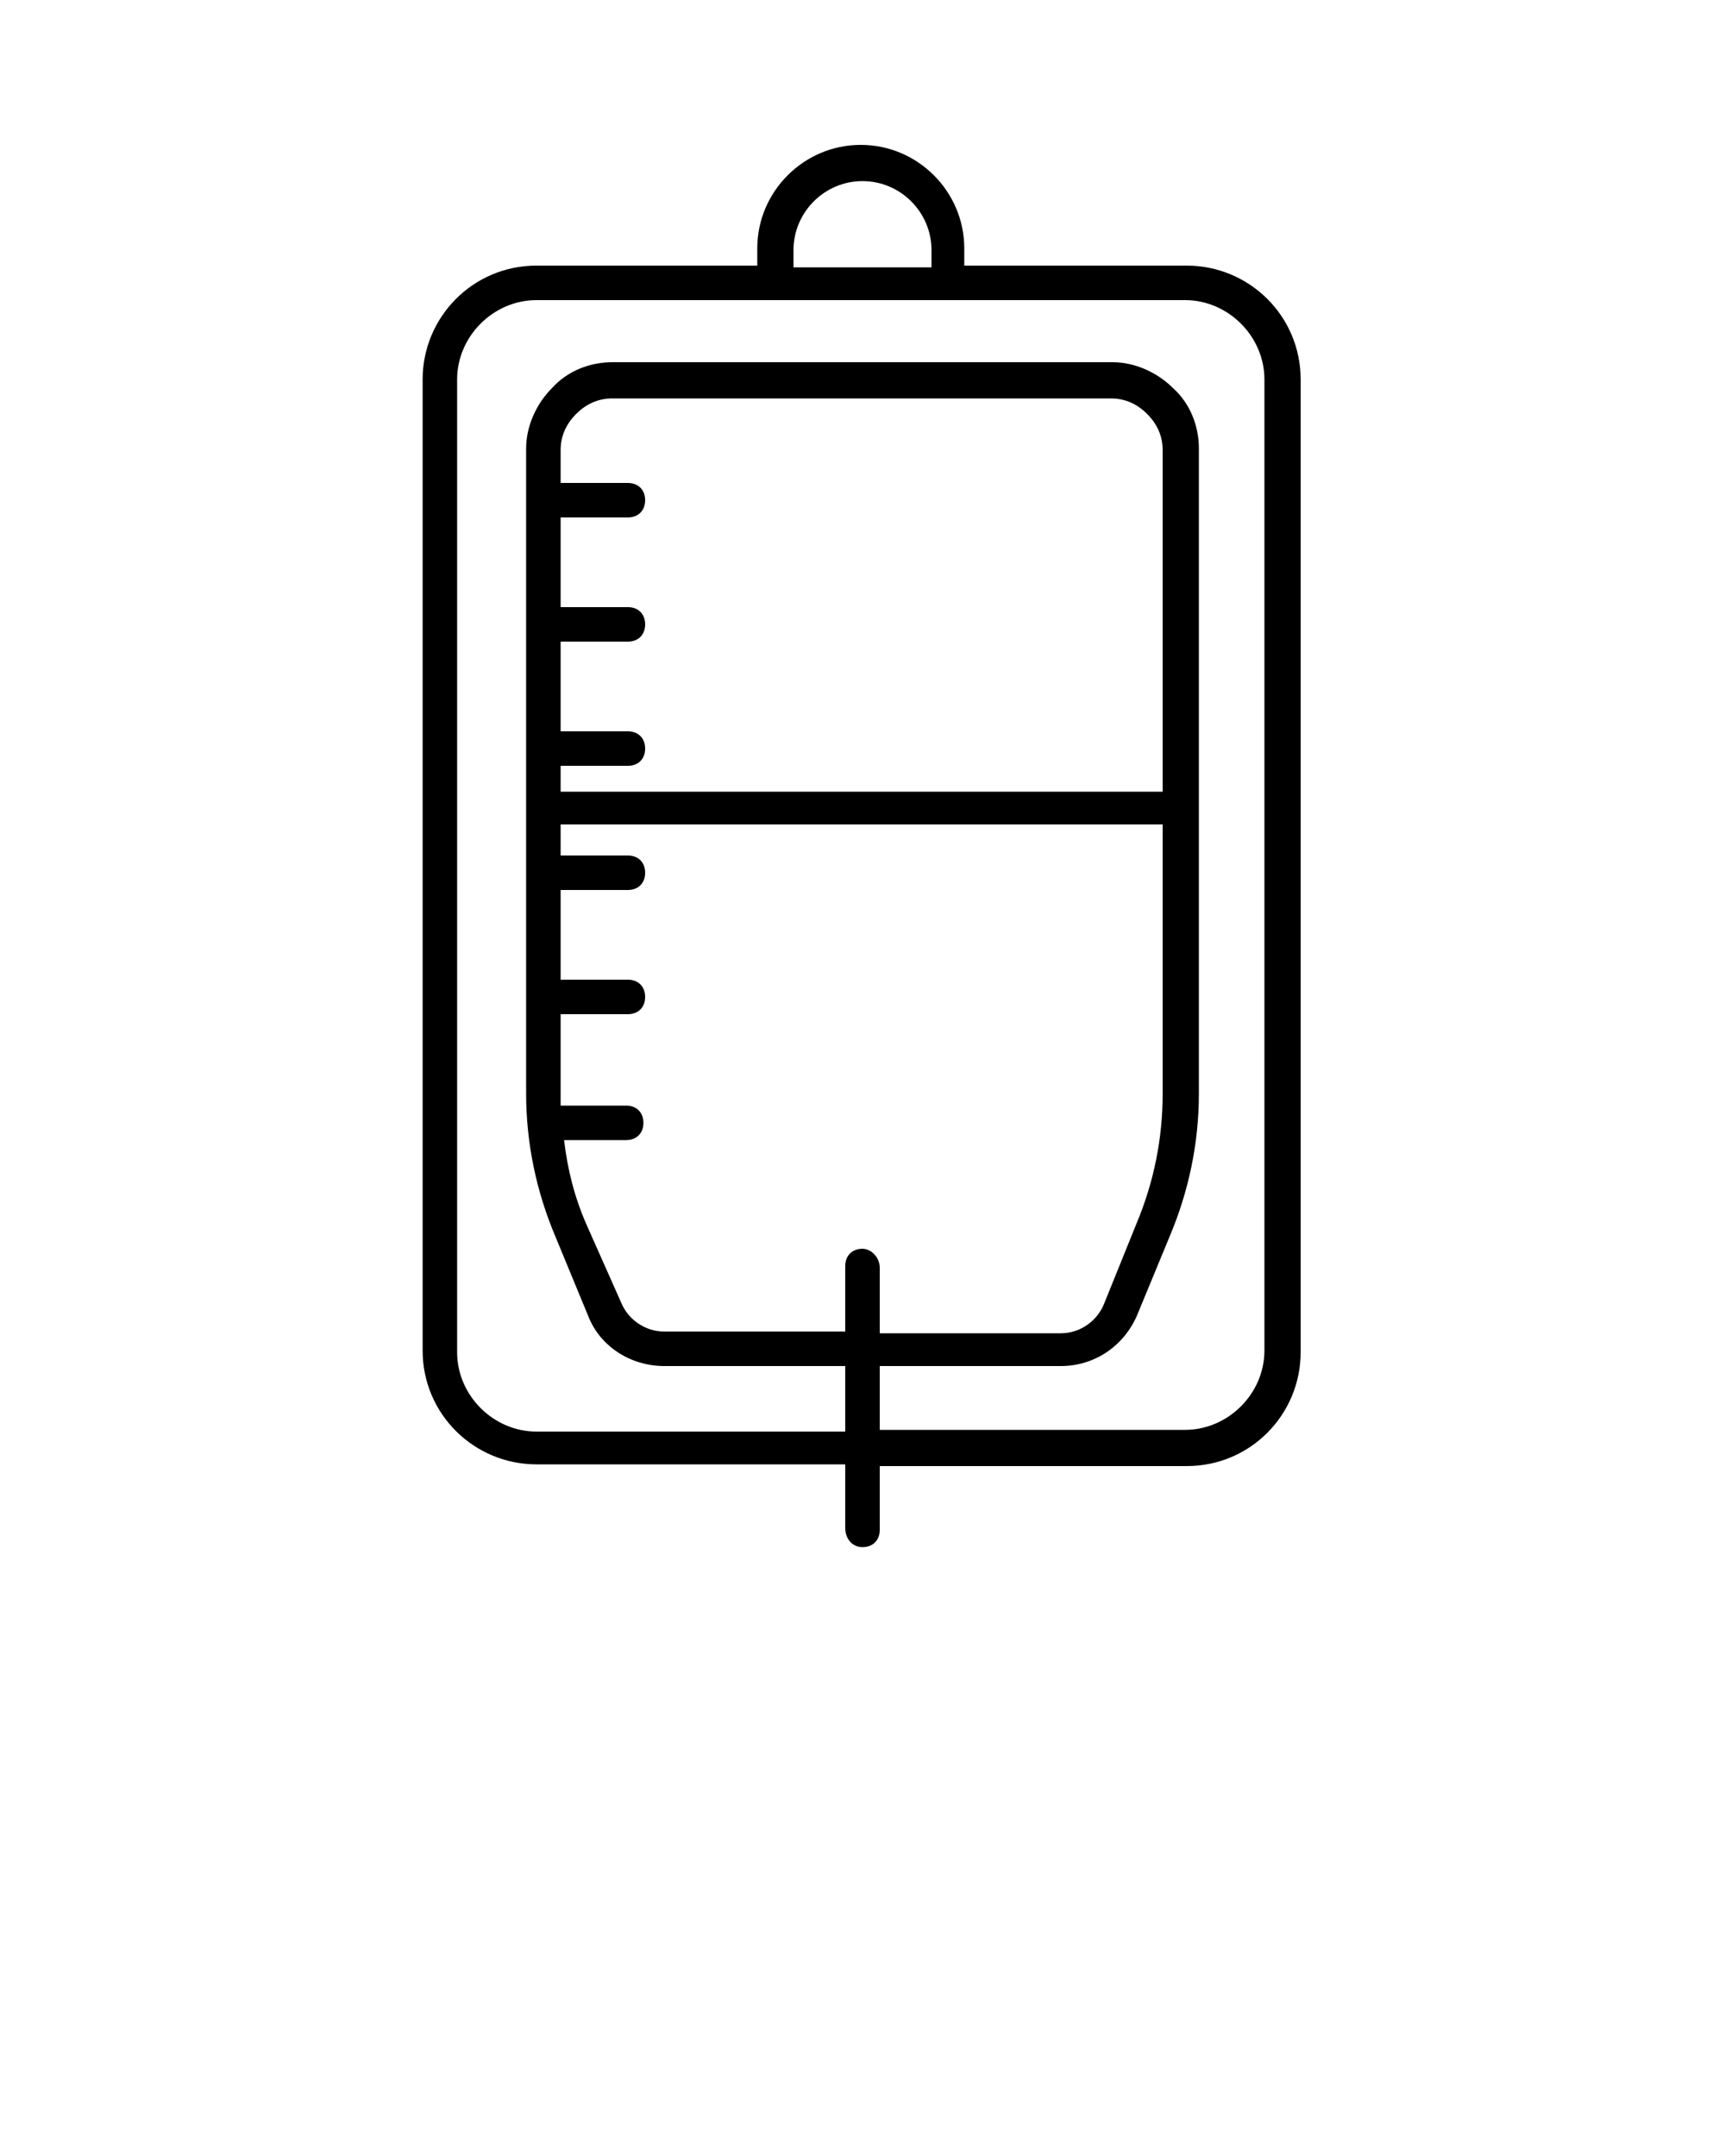 <svg xmlns="http://www.w3.org/2000/svg" xmlns:xlink="http://www.w3.org/1999/xlink" version="1.1" x="0px" y="0px" viewBox="0 0 100 125" style="enable-background:new 0 0 100 100;" xml:space="preserve"><style type="text/css">
	.st0{fill:none;stroke:#000000;stroke-width:2;stroke-linecap:round;stroke-miterlimit:10;}
	.st1{fill:none;stroke:#000000;stroke-width:2;stroke-linecap:round;stroke-linejoin:round;stroke-miterlimit:10;}
	.st2{stroke:#000000;stroke-width:2;stroke-linecap:round;stroke-linejoin:round;stroke-miterlimit:10;}
	.st3{fill:none;stroke:#000000;stroke-width:2;stroke-miterlimit:10;}
</style><path d="M50,89.7c0.6,0,1-0.4,1-1V85h17.8c3.7,0,6.6-3,6.6-6.6V22c0-3.7-3-6.6-6.6-6.6H55.9v-1c0-3.3-2.7-6-6-6s-6,2.7-6,6v1H31.1  c-3.7,0-6.6,3-6.6,6.6v56.3c0,3.7,3,6.6,6.6,6.6H49v3.7C49,89.2,49.4,89.7,50,89.7z M46,14.5c0-2.2,1.8-4,4-4s4,1.8,4,4v1h-8V14.5z   M31.1,83c-2.5,0-4.6-2.1-4.6-4.6V22c0-2.5,2.1-4.6,4.6-4.6h37.6c2.5,0,4.6,2.1,4.6,4.6v56.3c0,2.5-2.1,4.6-4.6,4.6H51v-3.7h10.5  c1.9,0,3.6-1.1,4.4-2.9l1.9-4.6c1.1-2.6,1.7-5.4,1.7-8.3l0-37.4c0-1.3-0.5-2.6-1.5-3.5c-0.9-0.9-2.2-1.5-3.5-1.5H35.5  c-1.3,0-2.6,0.5-3.5,1.5c-0.9,0.9-1.5,2.2-1.5,3.5l0,37.4c0,2.9,0.6,5.7,1.7,8.3l1.9,4.6c0.7,1.8,2.5,2.9,4.4,2.9H49V83H31.1z   M50,72.4c-0.6,0-1,0.4-1,1v3.8H38.5c-1.1,0-2.1-0.7-2.5-1.7L34,71c-0.7-1.6-1.1-3.2-1.3-4.9h3.6c0.6,0,1-0.4,1-1s-0.4-1-1-1h-3.8  c0-0.2,0-0.4,0-0.7l0-4.6h3.9c0.6,0,1-0.4,1-1s-0.4-1-1-1h-3.9l0-5.2h3.9c0.6,0,1-0.4,1-1s-0.4-1-1-1h-3.9l0-1.8h34.9l0,15.6  c0,2.6-0.5,5.1-1.5,7.5L64,75.6c-0.4,1-1.4,1.7-2.5,1.7H51v-3.8C51,72.9,50.5,72.4,50,72.4z M32.5,26.1c0-0.8,0.3-1.5,0.9-2.1  c0.6-0.6,1.3-0.9,2.1-0.9h28.9c0.8,0,1.5,0.3,2.1,0.9c0.6,0.6,0.9,1.3,0.9,2.1l0,19.8H32.5l0-1.5h3.9c0.6,0,1-0.4,1-1s-0.4-1-1-1  h-3.9l0-5.2h3.9c0.6,0,1-0.4,1-1s-0.4-1-1-1h-3.9l0-5.2h3.9c0.6,0,1-0.4,1-1s-0.4-1-1-1h-3.9L32.5,26.1z"/></svg>